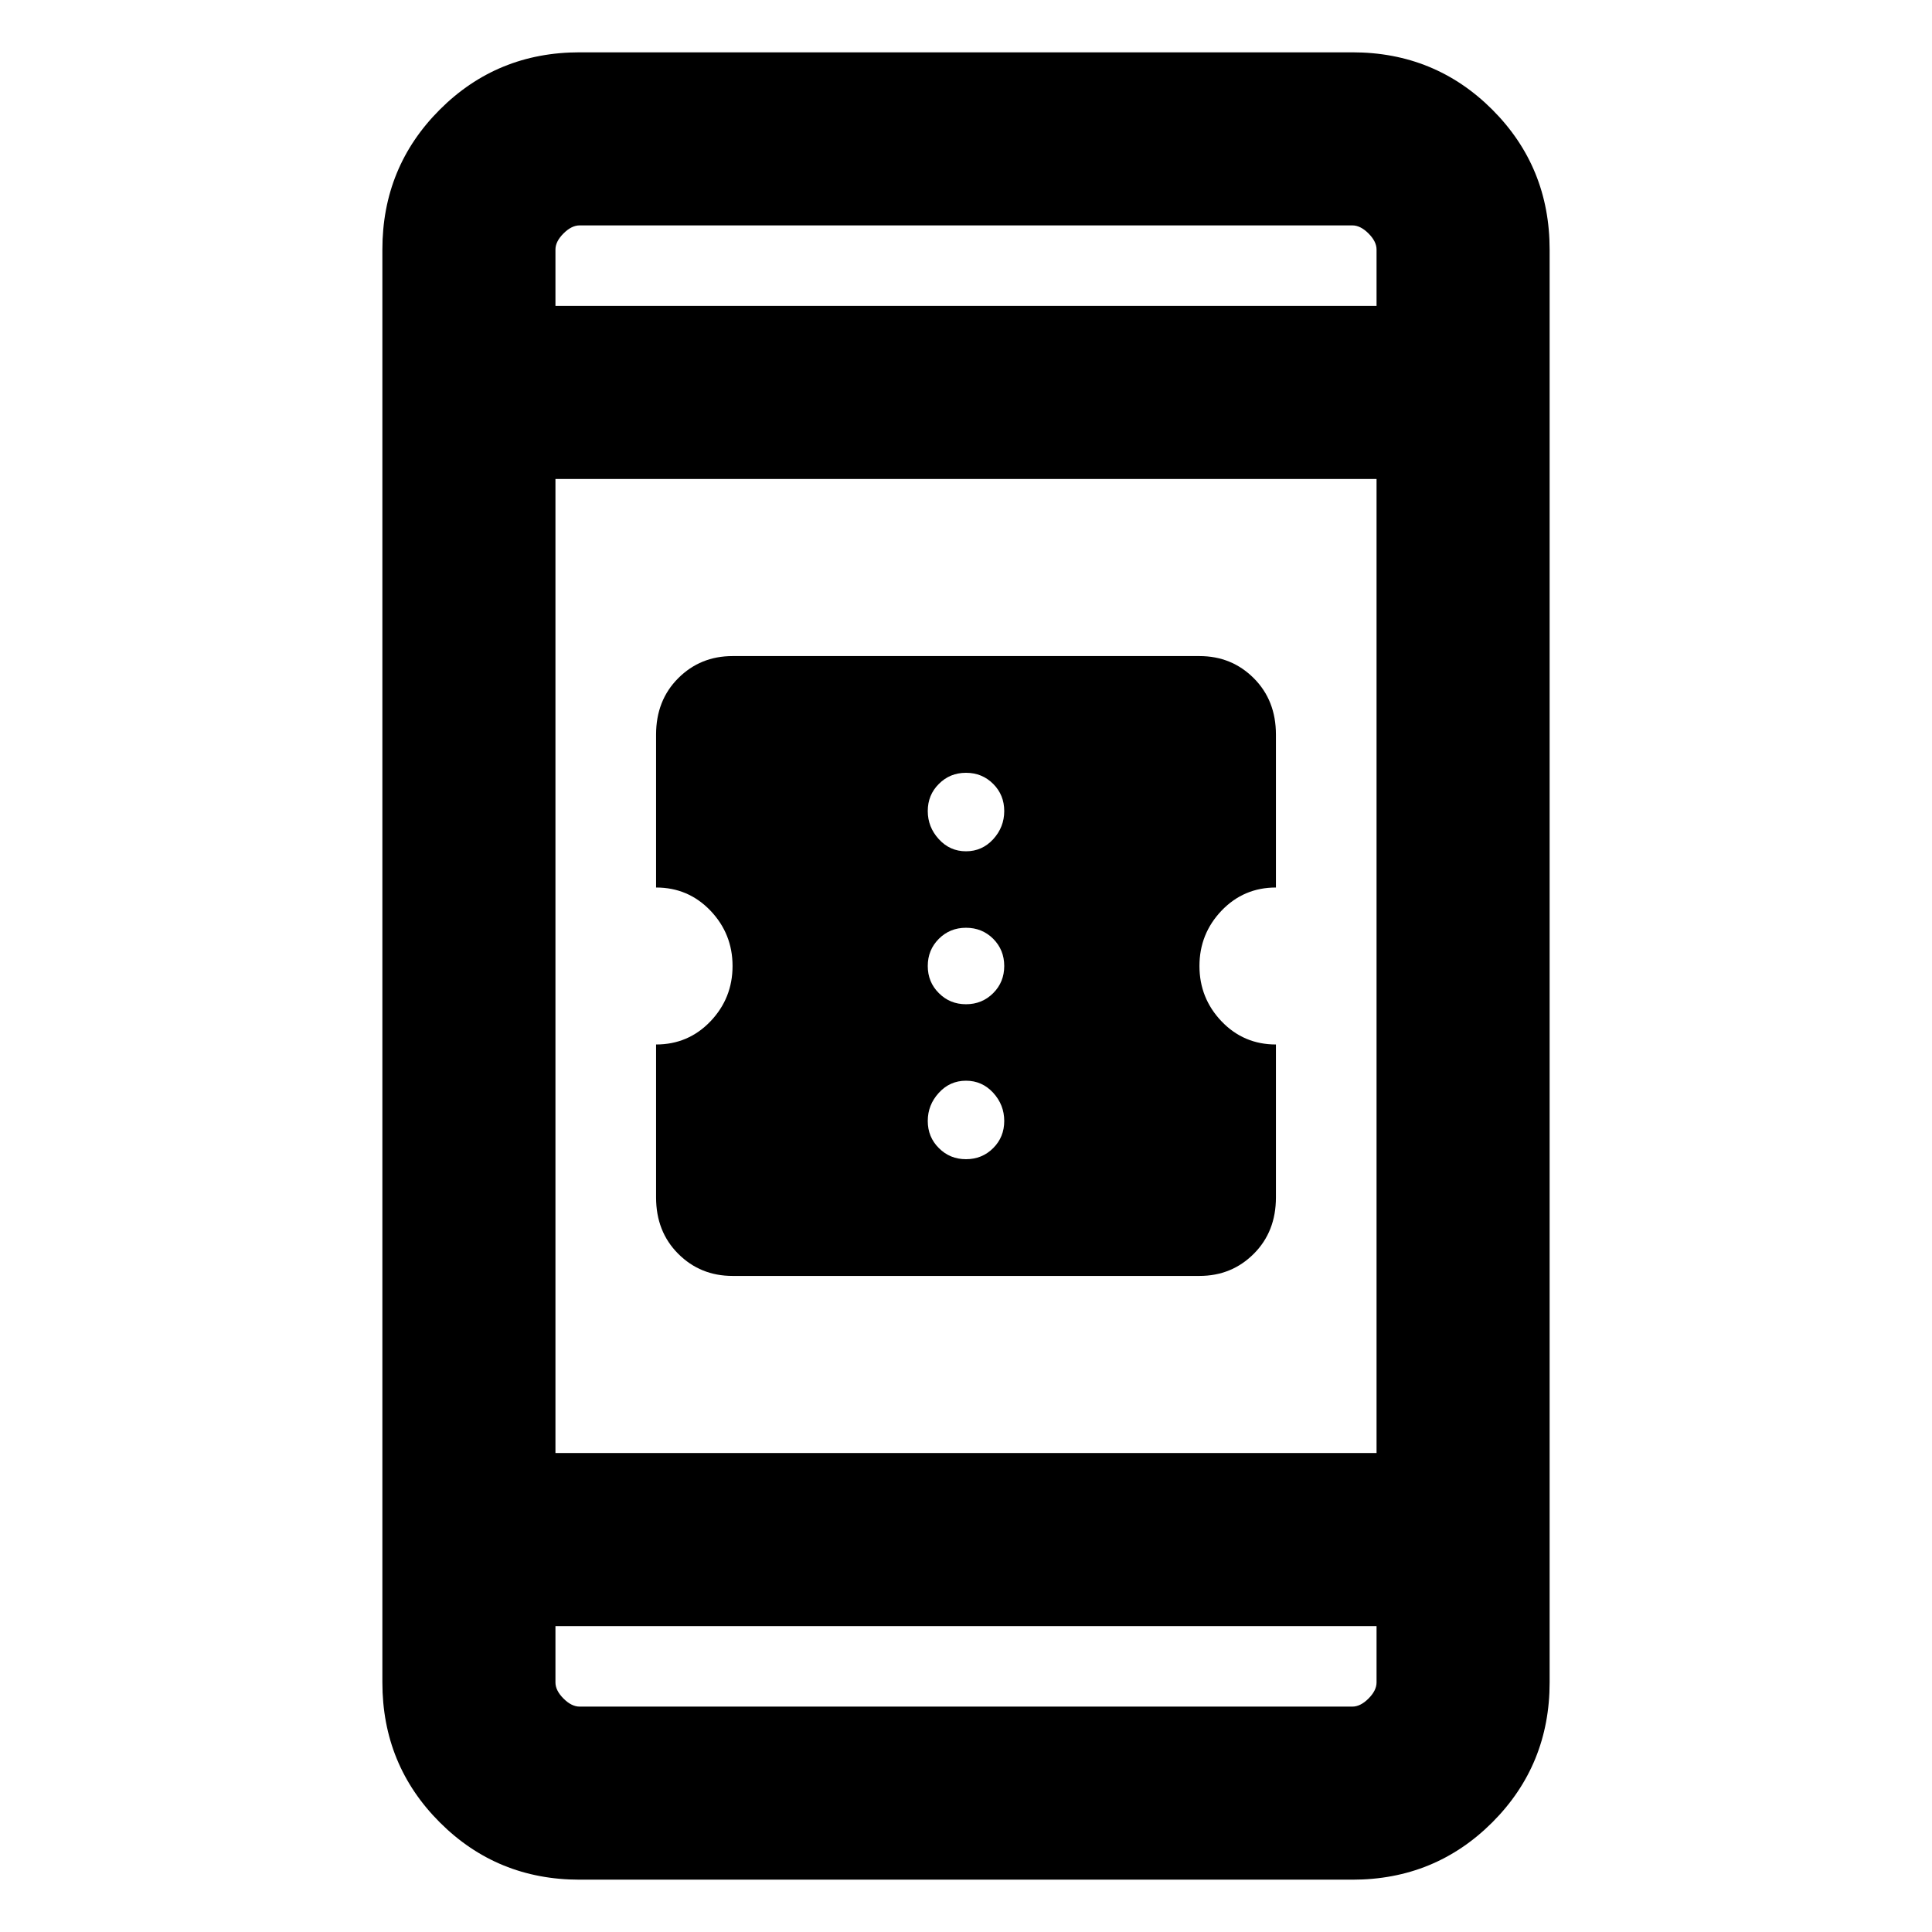 <svg xmlns="http://www.w3.org/2000/svg" height="24" width="24"><path d="M9.1 15.85q-.4 0-.675-.275t-.275-.7v-1.9q.4 0 .675-.287Q9.1 12.4 9.1 12q0-.4-.275-.688-.275-.287-.675-.287v-1.9q0-.425.275-.7.275-.275.675-.275h5.8q.4 0 .675.275t.275.7v1.9q-.4 0-.675.287-.275.288-.275.688 0 .4.275.688.275.287.675.287v1.9q0 .425-.275.7-.275.275-.675.275Zm2.9-5.275q.2 0 .338-.15.137-.15.137-.35 0-.2-.137-.337Q12.2 9.6 12 9.6t-.337.138q-.138.137-.138.337t.138.35q.137.15.337.15Zm0 1.9q.2 0 .338-.138.137-.137.137-.337t-.137-.338q-.138-.137-.338-.137t-.337.137q-.138.138-.138.338t.138.337q.137.138.337.138Zm0 1.925q.2 0 .338-.138.137-.137.137-.337t-.137-.35q-.138-.15-.338-.15t-.337.15q-.138.15-.138.35 0 .2.138.337.137.138.337.138Zm-4.8 8.95q-1.025 0-1.737-.712-.713-.713-.713-1.738V3.1q0-1.025.713-1.738Q6.175.65 7.2.65h9.6q1.025 0 1.738.712.712.713.712 1.738v17.8q0 1.025-.712 1.738-.713.712-1.738.712Zm-.3-5.3h10.2V5.95H6.9Zm0 2.15v.7q0 .1.1.2t.2.1h9.6q.1 0 .2-.1t.1-.2v-.7Zm0-16.4h10.2v-.7q0-.1-.1-.2t-.2-.1H7.2q-.1 0-.2.1t-.1.2Zm0-1v1V2.8Zm0 18.4v-1V21.2Z"/></svg>
